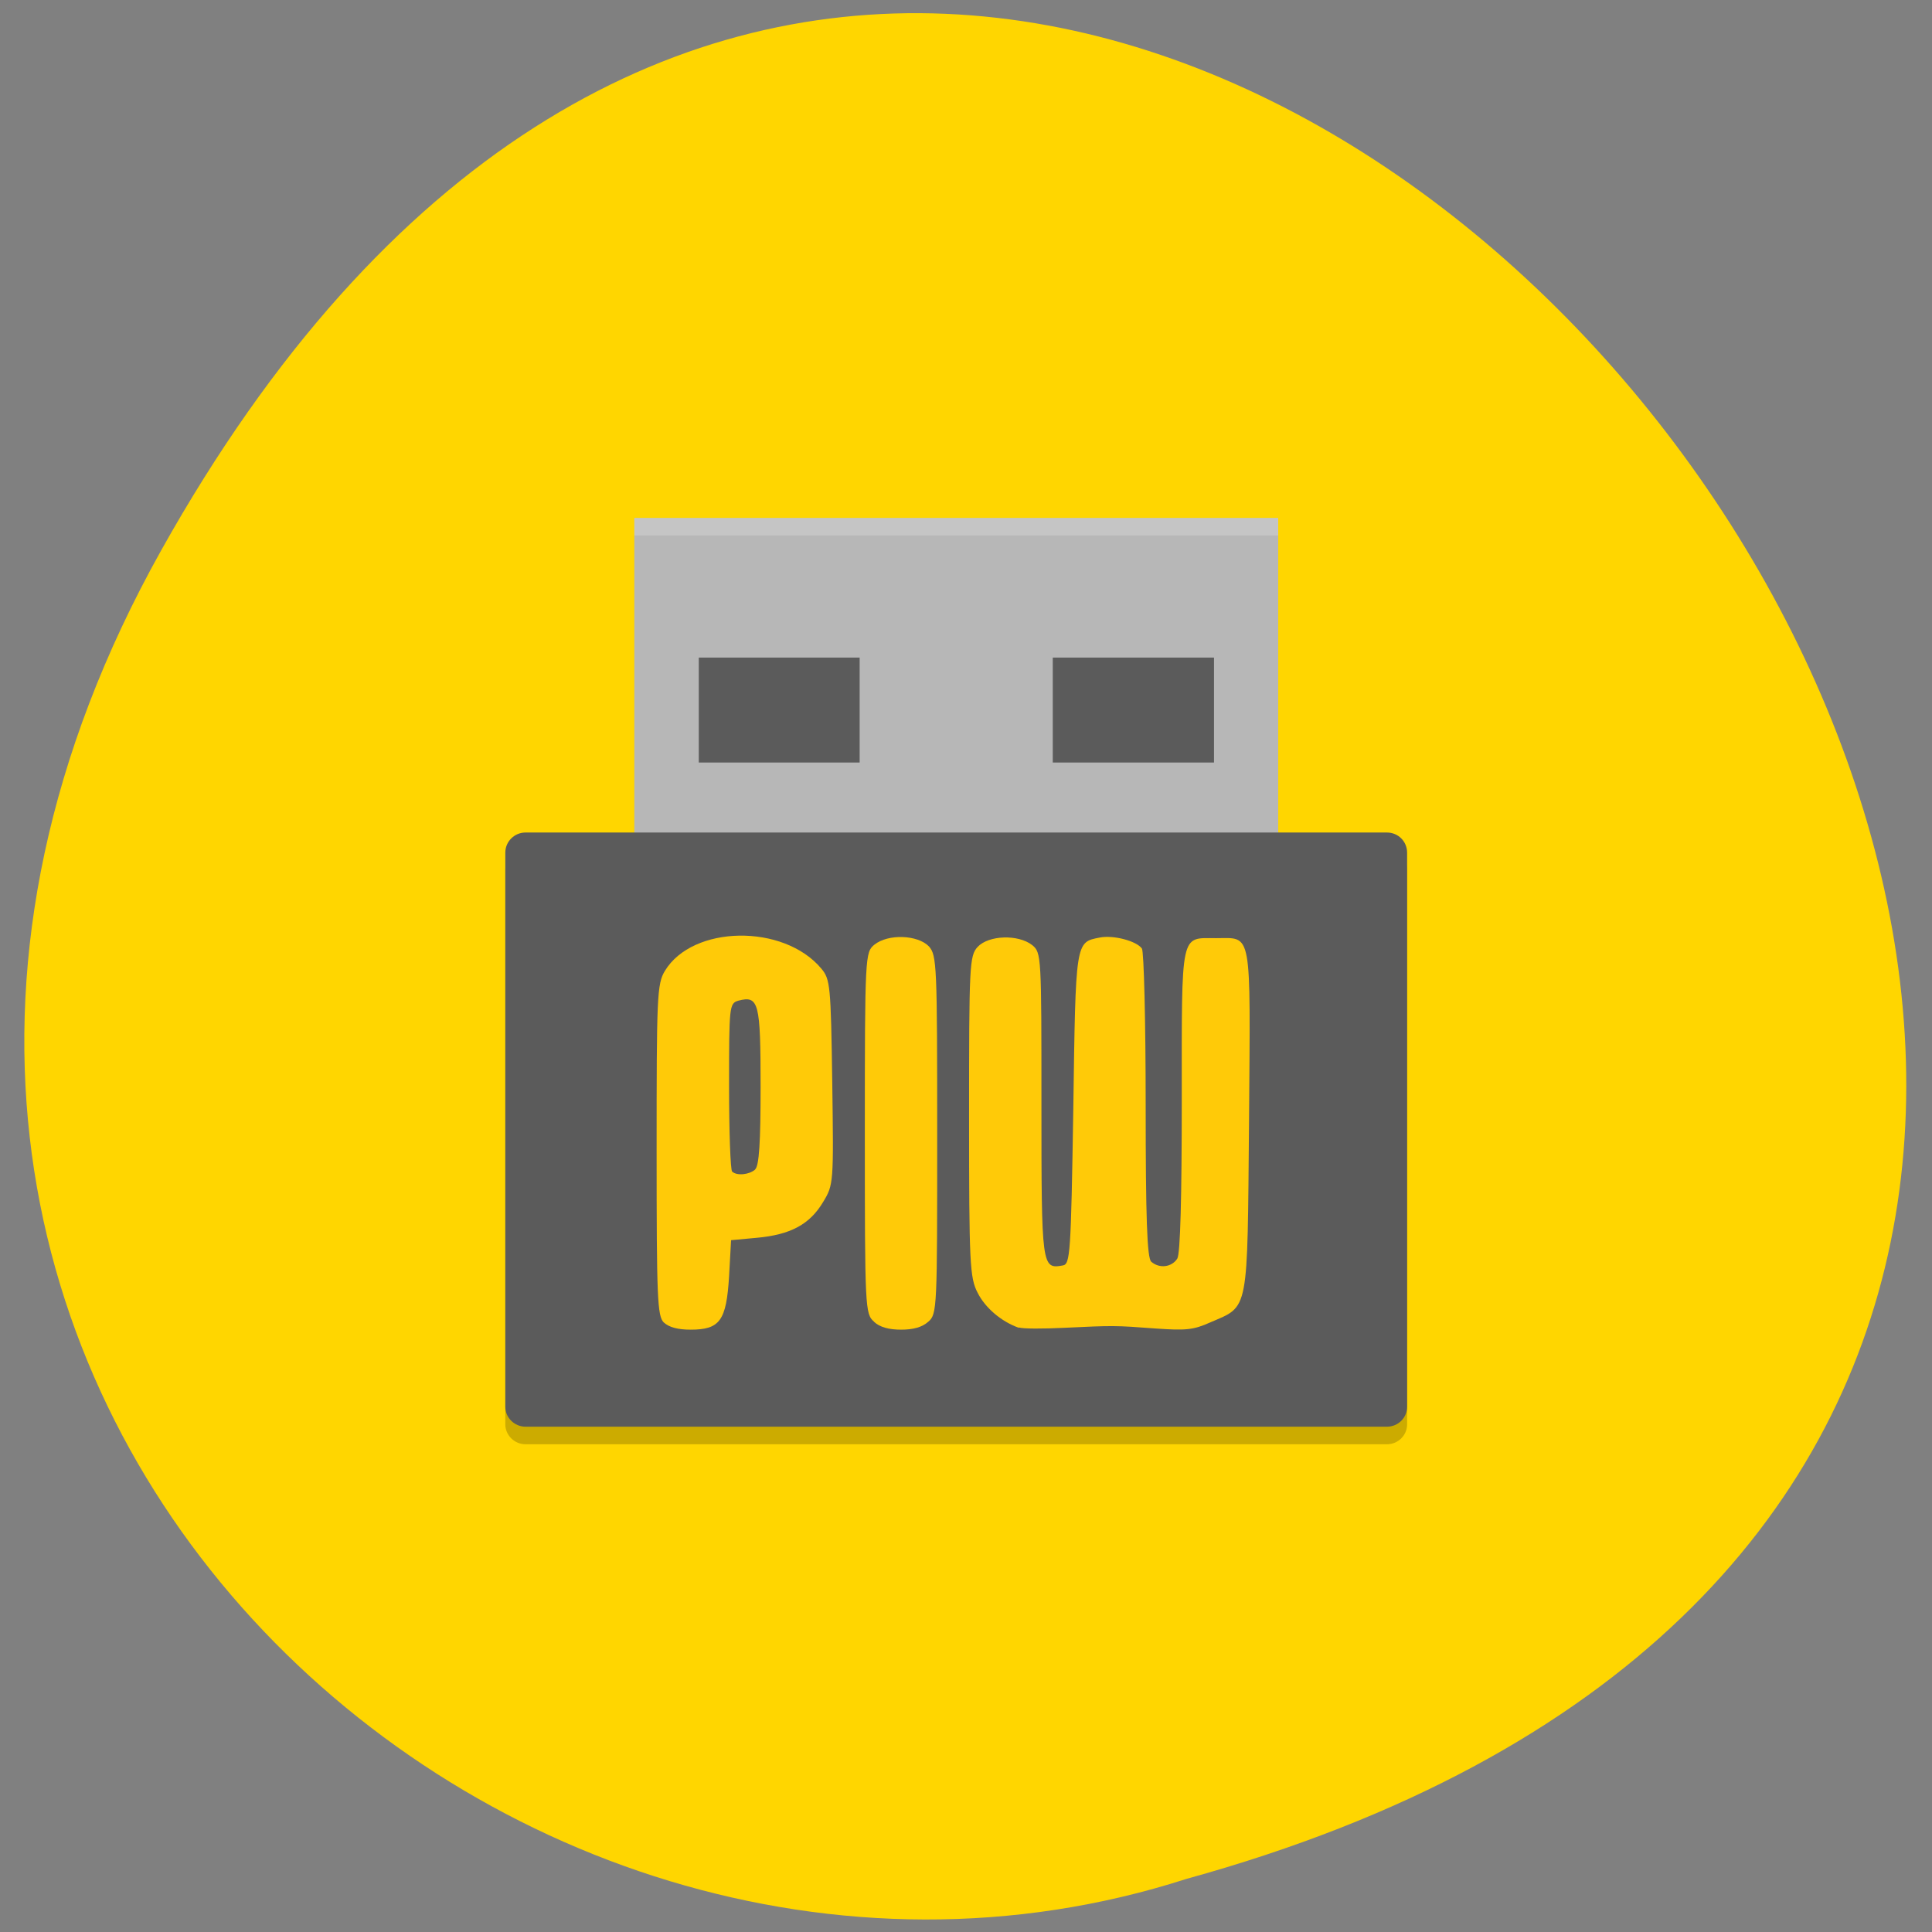 <svg xmlns="http://www.w3.org/2000/svg" viewBox="0 0 22 22"><rect x="0" y="0" width="22" height="22" fill="#808080" stroke="none"/><path d="m 1.836 6.266 c 10.207 -18.25 31.605 9.629 11.672 15.13 c -7.871 2.531 -16.922 -5.742 -11.672 -15.13" fill="#ffd600"/><path d="m 5.984 9.68 h 9.809 c 0.129 0 0.23 0.102 0.23 0.23 v 6.309 c 0 0.125 -0.102 0.227 -0.23 0.227 h -9.809 c -0.125 0 -0.23 -0.102 -0.23 -0.227 v -6.309 c 0 -0.129 0.105 -0.23 0.23 -0.23" fill-opacity="0.2"/><path d="m 7.223 5.898 h 7.332 v 3.98 h -7.332" fill="#b7b7b7"/><path d="m 5.984 9.48 h 9.809 c 0.129 0 0.23 0.102 0.23 0.23 v 6.309 c 0 0.125 -0.102 0.227 -0.23 0.227 h -9.809 c -0.125 0 -0.23 -0.102 -0.23 -0.227 v -6.309 c 0 -0.129 0.105 -0.23 0.23 -0.23" fill="#5b5b5b"/><g fill-opacity="0.502"><path d="m 7.957 7.488 h 1.832 v 1.195 h -1.832"/><path d="m 11.988 7.488 h 1.836 v 1.195 h -1.836"/></g><path d="m 7.223 5.898 v 0.199 h 7.332 v -0.199" fill="#fff" fill-opacity="0.2"/><g fill="#ffca08"><path d="m 9.953 15.05 c -0.102 -0.086 -0.105 -0.152 -0.105 -2.148 c 0 -2.027 0.004 -2.059 0.109 -2.145 c 0.156 -0.125 0.492 -0.113 0.621 0.02 c 0.09 0.102 0.094 0.215 0.094 2.145 c 0 1.977 0 2.043 -0.102 2.129 c -0.07 0.063 -0.172 0.09 -0.309 0.09 c -0.137 0 -0.242 -0.027 -0.309 -0.09"/><path d="m 7.559 15.06 c -0.074 -0.074 -0.082 -0.277 -0.082 -1.965 c 0 -1.742 0.004 -1.891 0.094 -2.039 c 0.316 -0.523 1.352 -0.539 1.781 -0.027 c 0.102 0.121 0.109 0.191 0.125 1.293 c 0.016 1.152 0.016 1.168 -0.105 1.367 c -0.152 0.254 -0.371 0.371 -0.754 0.406 l -0.293 0.027 l -0.023 0.414 c -0.031 0.504 -0.105 0.605 -0.438 0.605 c -0.145 0 -0.246 -0.027 -0.305 -0.082 m 1.039 -1.742 c 0.047 -0.039 0.063 -0.313 0.063 -0.945 c 0 -0.957 -0.02 -1.039 -0.254 -0.977 c -0.102 0.031 -0.105 0.063 -0.105 0.973 c 0 0.52 0.016 0.957 0.035 0.973 c 0.055 0.051 0.195 0.035 0.262 -0.023"/><path d="m 11.602 15.12 c -0.199 -0.07 -0.383 -0.227 -0.469 -0.398 c -0.09 -0.172 -0.098 -0.328 -0.098 -2.01 c 0 -1.723 0.004 -1.828 0.098 -1.93 c 0.125 -0.133 0.461 -0.145 0.621 -0.02 c 0.105 0.086 0.105 0.121 0.105 1.82 c 0 1.848 0.004 1.871 0.242 1.828 c 0.086 -0.012 0.094 -0.125 0.121 -1.789 c 0.027 -1.91 0.023 -1.891 0.301 -1.945 c 0.156 -0.031 0.418 0.039 0.48 0.125 c 0.023 0.031 0.043 0.832 0.043 1.781 c 0 1.285 0.016 1.742 0.063 1.785 c 0.094 0.082 0.234 0.063 0.297 -0.035 c 0.035 -0.055 0.051 -0.711 0.051 -1.809 c 0 -1.938 -0.02 -1.84 0.391 -1.84 c 0.414 0 0.391 -0.125 0.375 2.074 c -0.02 2.215 0.004 2.109 -0.441 2.301 c -0.191 0.086 -0.277 0.094 -0.621 0.07 c -0.469 -0.035 -0.477 -0.035 -1.043 -0.008 c -0.242 0.012 -0.473 0.012 -0.516 -0.004"/></g></svg>